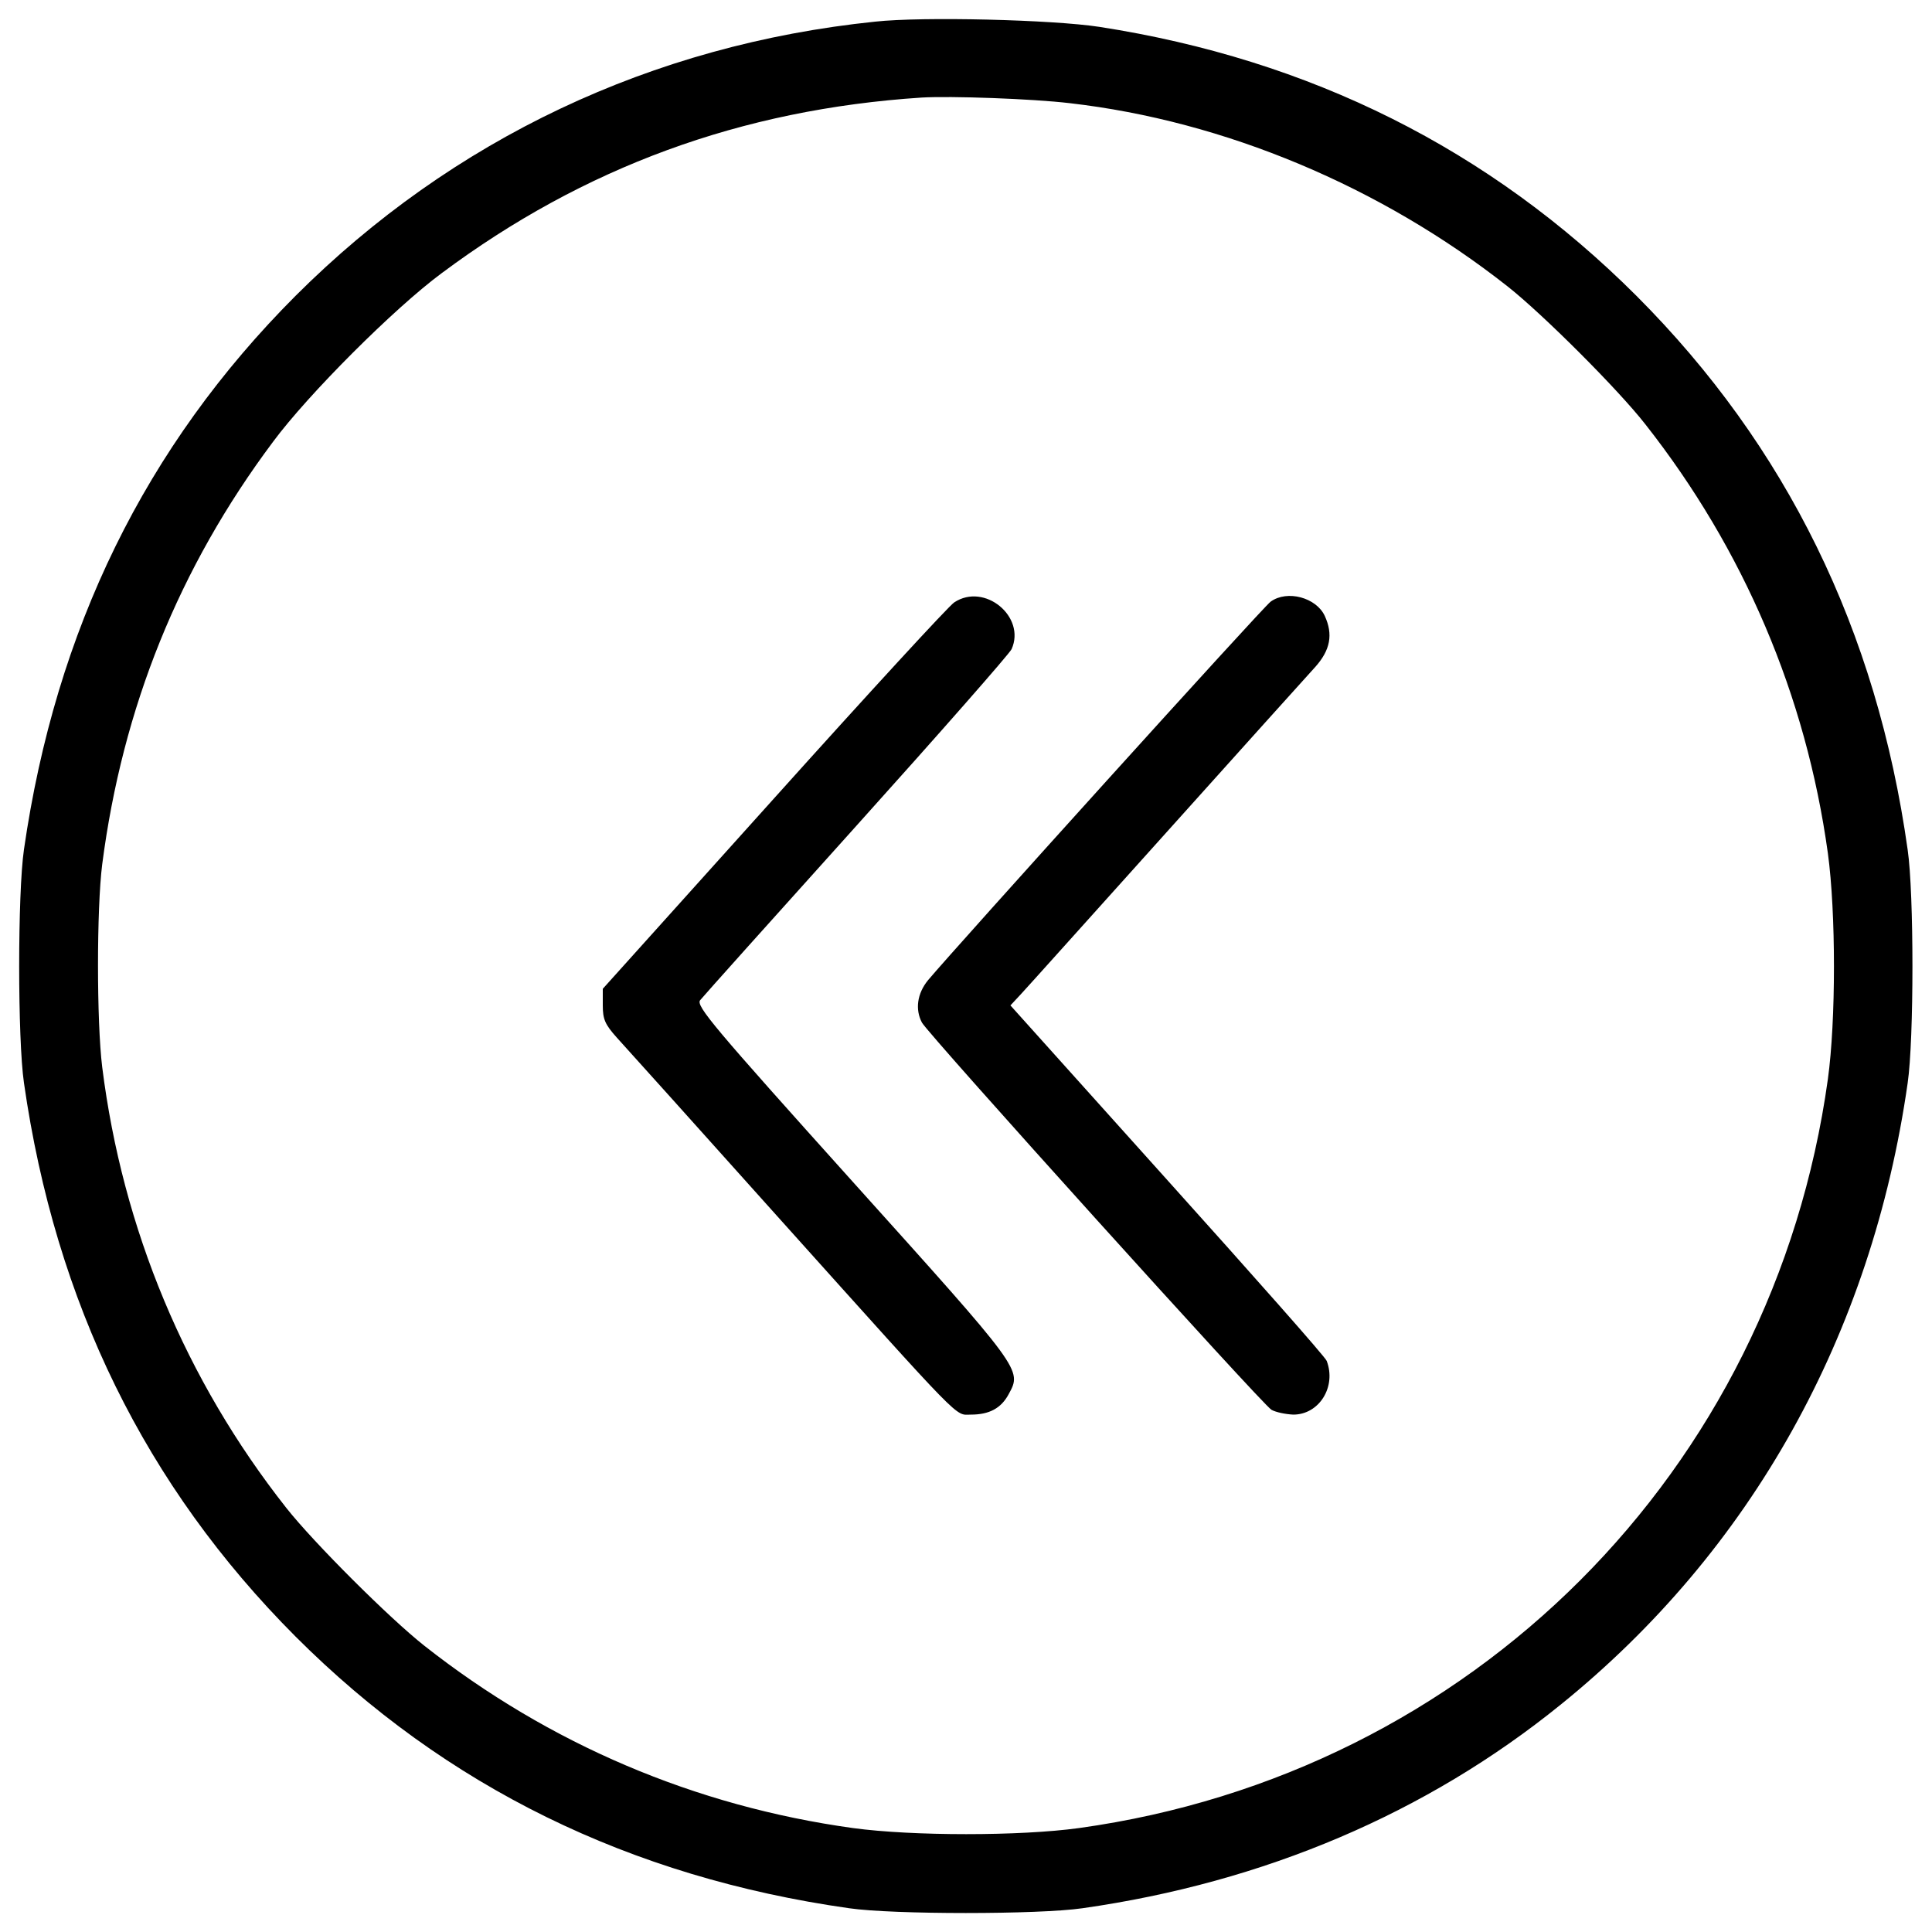 <?xml version="1.0" encoding="utf-8"?>
<!-- Generator: Adobe Illustrator 22.0.1, SVG Export Plug-In . SVG Version: 6.00 Build 0)  -->
<svg version="1.1" id="Слой_1" xmlns="http://www.w3.org/2000/svg" xmlns:xlink="http://www.w3.org/1999/xlink" x="0px" y="0px"
	 viewBox="0 0 1000 1000" style="enable-background:new 0 0 1000 1000;" xml:space="preserve">
<path d="M453,11.2C337.5,23.1,234.2,72,153,153.1C75.2,231,28.8,326,12.4,439.7c-3.3,22.6-3.3,98.2,0,120.8
	C28.7,674.3,75.3,769.2,153,847.1c77.7,77.7,173,124.5,286.5,140.6c22.6,3.3,98.2,3.3,120.8,0c94-13.4,178-49.1,247.4-105.3
	c98.8-79.8,161.1-191.6,179.7-321.8c3.3-22.6,3.3-98.2,0-120.8C971.4,326.1,924.6,230.8,847,153.1C771,77.2,678.2,30.8,569,13.9
	C544.9,10.2,477.6,8.5,453,11.2z M553.7,53.4c80.2,9.2,161.1,43.2,226.7,94.9c18,14.2,57.2,53.3,71.3,71.4
	c50.8,64.6,83.1,140.2,94.4,221.9c4.2,30.9,4.2,86.5,0,117C917.9,761.7,761.6,918,558.5,946.2c-30.5,4.2-86.1,4.2-117,0
	c-81.7-11.3-157.3-43.5-221.9-94.4c-18-14.2-57.2-53.3-71.4-71.3c-52.2-66.2-84.8-144.4-95.3-228.2c-2.9-23.4-2.9-82.1,0-104.9
	c10.5-81.1,39.7-153.6,88.4-218.7c18.2-24.6,62.7-69.1,87.3-87.3c73.5-54.8,155-84.8,248.4-90.9C491.9,49.6,534.3,51.1,553.7,53.4z
	 M493.9,311.8c-2.7,1.7-44.9,47.6-93.4,101.6L312,511.8v8.6c0,7.1,1.1,9.8,7.3,16.7c4,4.4,42.2,46.8,84.8,94.4
	c95.9,106.8,90,100.7,98.4,100.7c9.6,0,15.7-3.3,19.6-10.6c6.9-12.7,7.3-12.1-80.7-109.9c-72.1-80.2-81.3-91.1-79-94
	c1.3-1.7,37.8-42.4,80.8-90.2s79.2-89,80.4-91.5C531.1,319.2,509.6,301.4,493.9,311.8z M657.7,311.4c-3.7,2.5-162.8,178.6-177.4,196
	c-5.6,6.9-6.7,15.1-3.1,21.9c3.3,6.1,176.3,197.8,180.9,200.4c2.3,1.3,7.3,2.3,11.3,2.5c13.4,0,22.4-14.4,17.3-27.8
	c-0.6-1.9-37.8-43.9-82.5-93.6L523,520.4l5.4-5.8c3.1-3.3,36.8-40.9,75.2-83.6c38.4-42.8,73.1-81.3,77.1-85.7
	c7.9-8.8,9.4-16.9,5-26.5C681.3,309.3,666.3,305.2,657.7,311.4z"/>
</svg>
